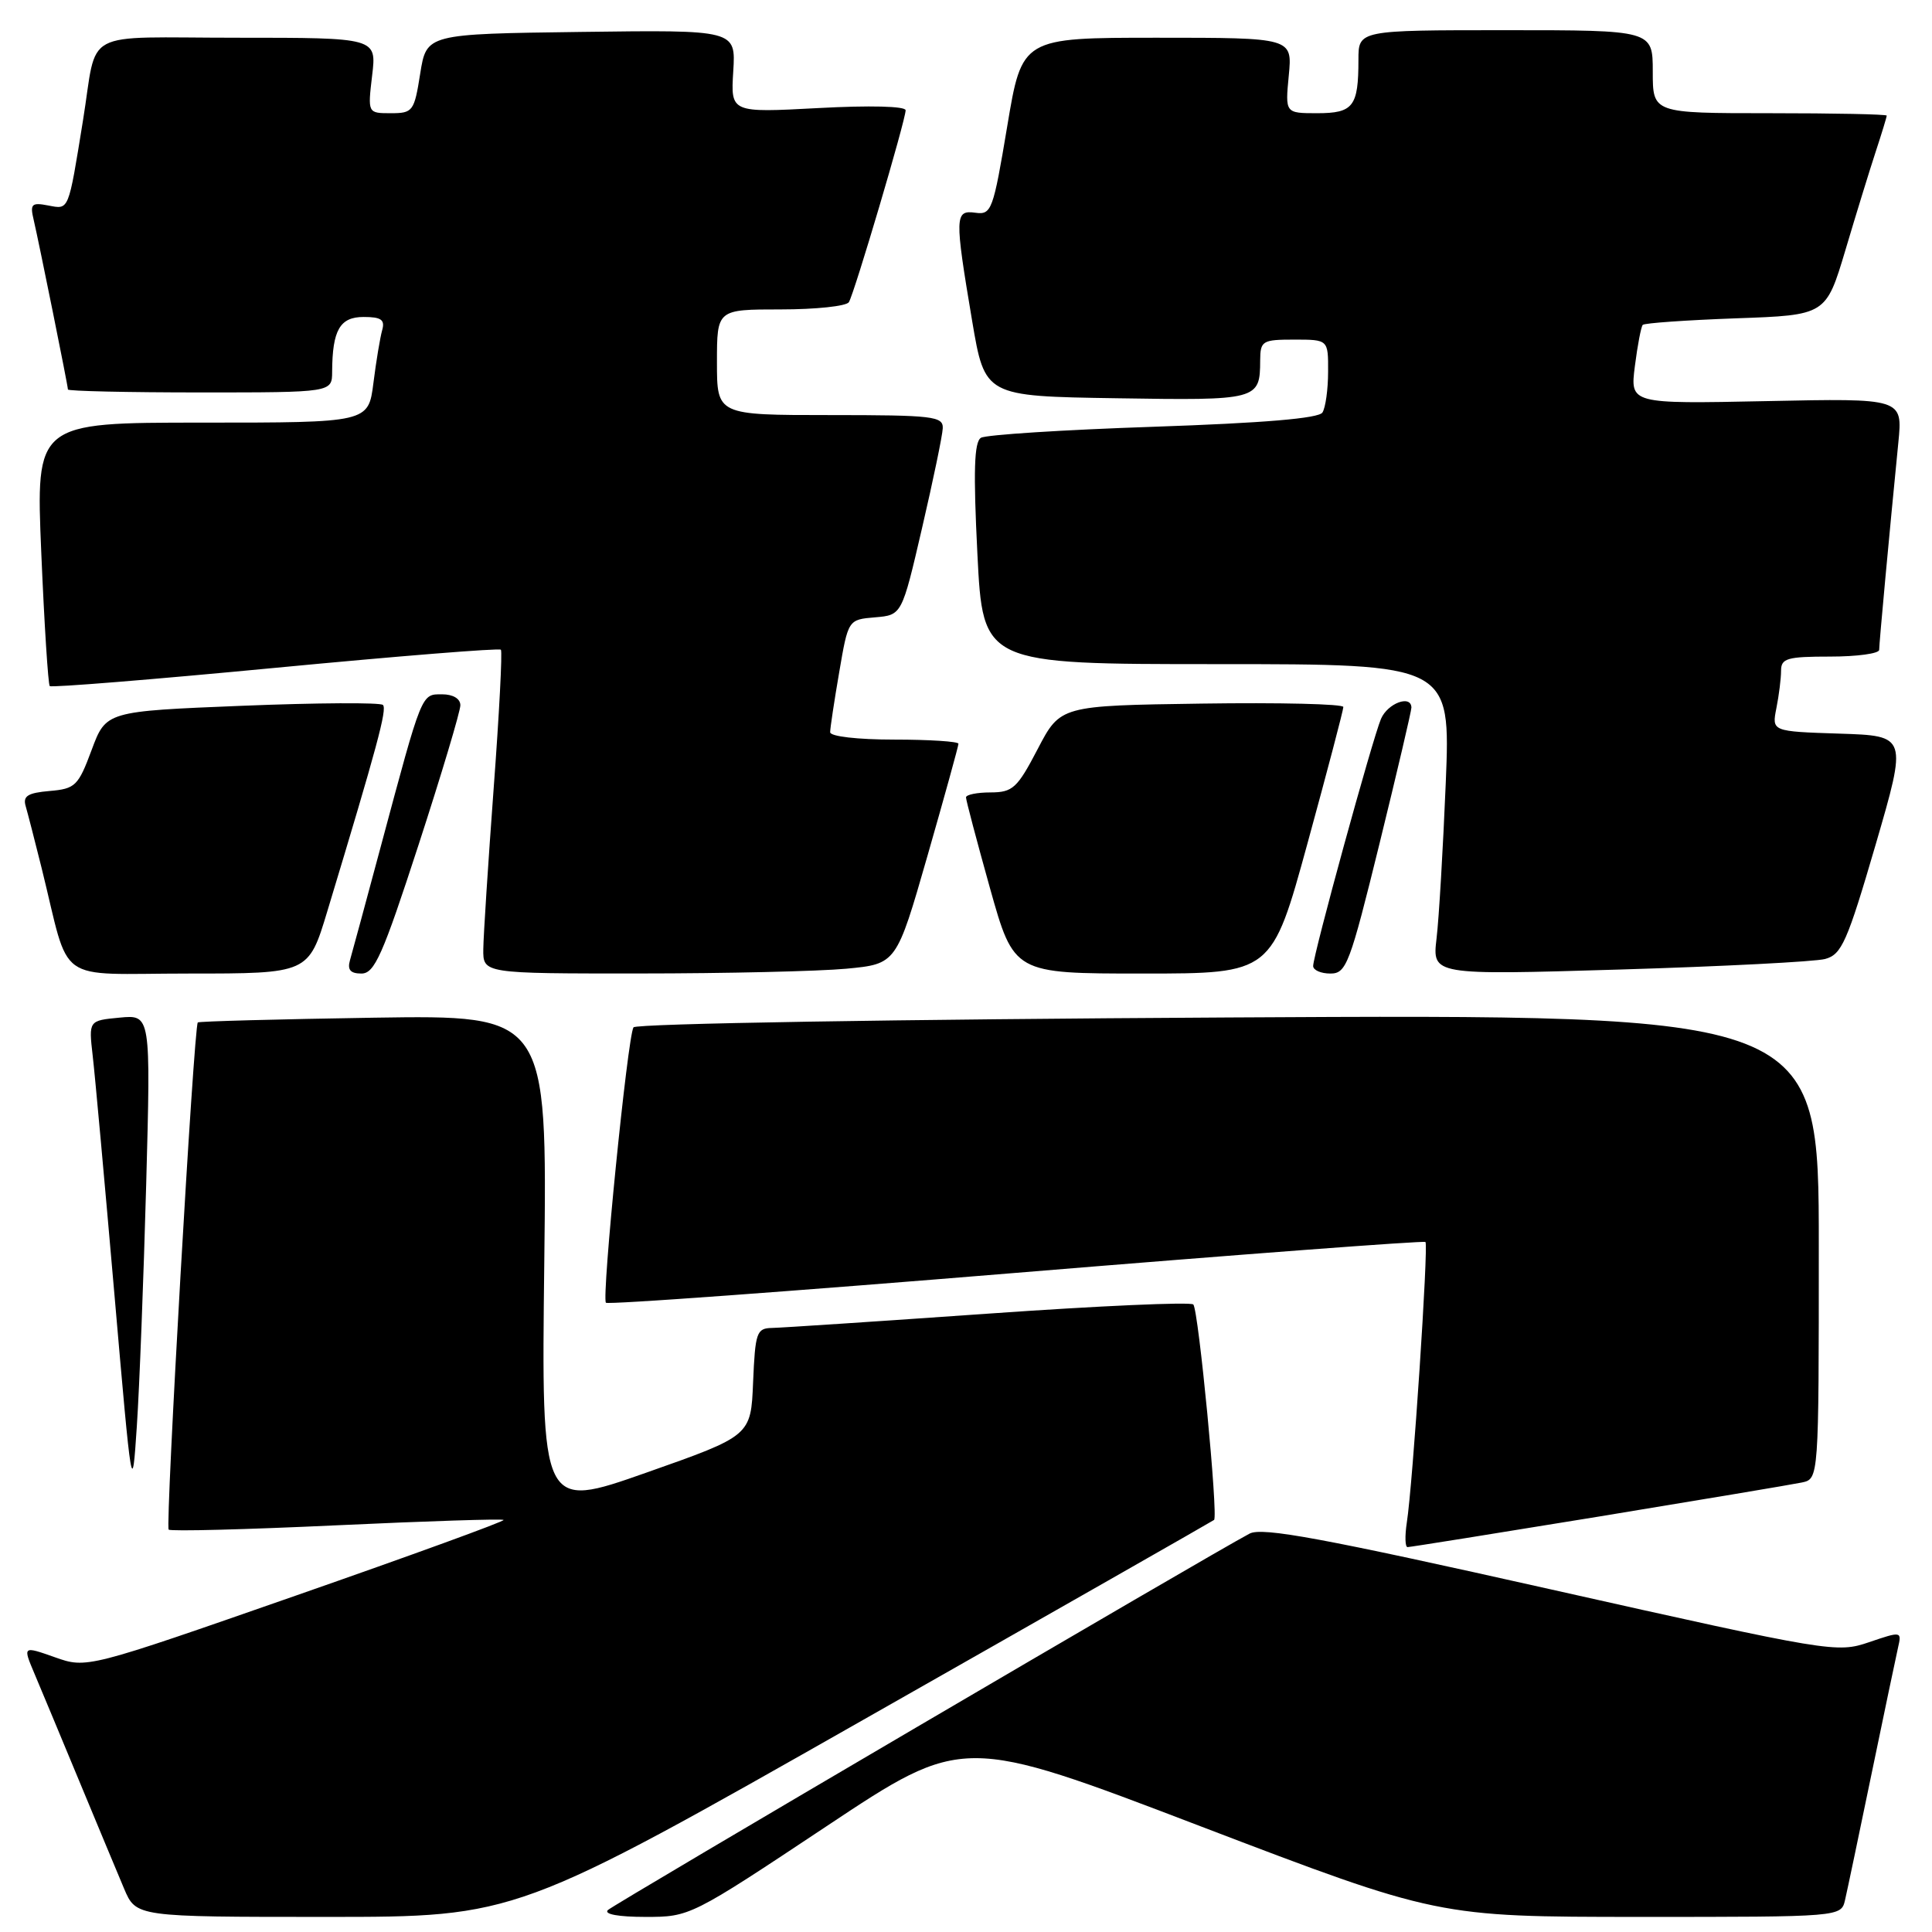 <?xml version="1.0" encoding="UTF-8" standalone="no"?>
<!DOCTYPE svg PUBLIC "-//W3C//DTD SVG 1.1//EN" "http://www.w3.org/Graphics/SVG/1.1/DTD/svg11.dtd" >
<svg xmlns="http://www.w3.org/2000/svg" xmlns:xlink="http://www.w3.org/1999/xlink" version="1.1" viewBox="0 0 256 256">
 <g >
 <path fill="currentColor"
d=" M 114.45 227.85 C 139.78 213.47 160.67 201.56 160.87 201.40 C 161.44 200.93 158.81 173.58 158.12 172.85 C 157.78 172.49 145.57 173.03 131.00 174.06 C 116.42 175.08 103.51 175.94 102.29 175.96 C 100.26 176.00 100.07 176.55 99.79 183.13 C 99.50 190.25 99.50 190.25 85.62 195.14 C 71.73 200.03 71.73 200.03 72.12 167.26 C 72.50 134.50 72.50 134.50 49.50 134.85 C 36.85 135.05 26.37 135.33 26.21 135.48 C 25.69 135.96 21.89 202.22 22.35 202.68 C 22.60 202.93 32.61 202.67 44.61 202.11 C 56.61 201.55 66.56 201.23 66.73 201.40 C 66.91 201.57 54.55 206.07 39.27 211.40 C 11.50 221.09 11.50 221.09 7.26 219.59 C 3.01 218.09 3.01 218.09 4.58 221.80 C 5.44 223.83 8.10 230.22 10.50 236.00 C 12.90 241.78 15.57 248.19 16.44 250.25 C 18.03 254.00 18.03 254.00 43.22 254.00 C 68.41 254.00 68.41 254.00 114.45 227.85 Z  M 109.53 241.98 C 127.61 229.96 127.61 229.96 159.05 241.98 C 190.50 253.99 190.50 253.99 217.23 254.00 C 243.96 254.00 243.96 254.00 244.48 251.75 C 244.77 250.51 246.35 242.97 248.00 235.00 C 249.65 227.03 251.23 219.51 251.50 218.31 C 252.00 216.15 251.95 216.14 247.66 217.60 C 243.40 219.05 242.58 218.92 205.49 210.60 C 175.22 203.81 167.25 202.33 165.58 203.21 C 160.41 205.93 81.40 252.29 80.55 253.09 C 79.98 253.64 81.95 254.00 85.52 254.00 C 91.42 254.00 91.52 253.95 109.53 241.98 Z  M 211.81 200.96 C 225.39 198.73 237.51 196.70 238.75 196.44 C 241.00 195.96 241.00 195.96 241.00 165.18 C 241.00 134.39 241.00 134.39 162.75 134.82 C 118.97 135.06 84.25 135.63 83.94 136.13 C 83.16 137.35 79.69 172.03 80.29 172.62 C 80.55 172.89 105.01 171.10 134.63 168.66 C 164.26 166.22 188.67 164.38 188.88 164.57 C 189.30 164.96 187.20 196.73 186.41 201.75 C 186.14 203.54 186.18 205.00 186.51 205.00 C 186.84 205.00 198.22 203.18 211.81 200.96 Z  M 19.37 156.97 C 19.98 134.45 19.98 134.45 15.86 134.84 C 11.75 135.23 11.75 135.23 12.28 139.87 C 12.58 142.42 13.87 156.65 15.16 171.50 C 17.47 198.12 17.51 198.37 18.13 189.00 C 18.48 183.78 19.03 169.36 19.37 156.97 Z  M 43.37 120.75 C 50.00 98.83 51.31 93.97 50.74 93.41 C 50.40 93.07 42.01 93.12 32.09 93.52 C 14.05 94.25 14.05 94.25 12.14 99.38 C 10.37 104.14 9.98 104.52 6.57 104.81 C 3.68 105.06 3.01 105.48 3.40 106.81 C 3.67 107.74 4.62 111.42 5.51 115.00 C 9.41 130.73 7.00 129.00 24.98 129.00 C 40.88 129.00 40.88 129.00 43.37 120.75 Z  M 55.46 111.95 C 58.51 102.58 61.00 94.25 61.00 93.45 C 61.00 92.58 60.03 92.00 58.58 92.00 C 55.81 92.00 55.97 91.60 50.50 112.00 C 48.51 119.42 46.65 126.29 46.37 127.25 C 46.01 128.51 46.44 129.00 47.89 129.00 C 49.63 129.00 50.70 126.58 55.46 111.95 Z  M 112.14 128.36 C 118.78 127.73 118.78 127.73 122.89 113.42 C 125.15 105.54 127.00 98.85 127.00 98.55 C 127.00 98.25 123.17 98.00 118.50 98.00 C 113.61 98.00 110.00 97.58 110.00 97.02 C 110.00 96.48 110.54 92.90 111.20 89.07 C 112.39 82.10 112.39 82.10 115.95 81.80 C 119.50 81.50 119.50 81.50 122.17 70.00 C 123.64 63.67 124.88 57.71 124.92 56.75 C 124.99 55.16 123.65 55.00 110.00 55.00 C 95.00 55.00 95.00 55.00 95.00 48.00 C 95.00 41.00 95.00 41.00 103.44 41.00 C 108.08 41.00 112.15 40.57 112.48 40.04 C 113.21 38.85 120.00 15.90 120.00 14.61 C 120.00 14.07 115.25 13.95 108.41 14.32 C 96.82 14.94 96.82 14.94 97.16 9.45 C 97.50 3.96 97.50 3.96 77.01 4.23 C 56.52 4.50 56.52 4.50 55.68 9.75 C 54.89 14.76 54.71 15.00 51.78 15.00 C 48.72 15.00 48.72 15.00 49.31 10.00 C 49.91 5.00 49.91 5.00 31.47 5.00 C 10.40 5.00 13.00 3.60 10.99 16.00 C 9.03 28.10 9.17 27.75 6.40 27.23 C 4.19 26.80 3.96 27.03 4.46 29.12 C 5.18 32.22 9.00 51.10 9.00 51.61 C 9.00 51.82 16.88 52.00 26.50 52.00 C 44.00 52.00 44.00 52.00 44.01 49.25 C 44.04 43.73 45.04 42.00 48.18 42.00 C 50.52 42.00 51.03 42.37 50.64 43.75 C 50.37 44.71 49.84 47.86 49.48 50.75 C 48.81 56.00 48.81 56.00 26.78 56.00 C 4.74 56.00 4.74 56.00 5.47 73.25 C 5.87 82.74 6.38 90.68 6.59 90.91 C 6.81 91.13 20.26 90.04 36.49 88.49 C 52.72 86.94 66.17 85.86 66.37 86.09 C 66.58 86.31 66.15 94.60 65.41 104.50 C 64.68 114.40 64.06 123.96 64.04 125.75 C 64.00 129.00 64.00 129.00 84.75 128.99 C 96.16 128.99 108.49 128.70 112.14 128.36 Z  M 173.26 111.71 C 175.87 102.19 178.00 94.08 178.00 93.68 C 178.00 93.28 169.56 93.08 159.25 93.23 C 140.50 93.50 140.50 93.50 137.50 99.25 C 134.79 104.45 134.19 104.99 131.25 105.00 C 129.46 105.00 128.00 105.30 128.00 105.66 C 128.00 106.03 129.43 111.43 131.17 117.66 C 134.35 129.00 134.35 129.00 151.43 129.00 C 168.52 129.00 168.52 129.00 173.26 111.71 Z  M 182.80 111.75 C 185.13 102.26 187.03 94.16 187.02 93.75 C 186.97 92.03 183.88 93.18 182.99 95.25 C 181.86 97.89 174.00 126.52 174.00 128.00 C 174.00 128.55 175.03 129.00 176.28 129.00 C 178.40 129.00 178.85 127.80 182.80 111.75 Z  M 241.84 127.07 C 244.03 126.48 244.76 124.82 248.52 111.96 C 252.73 97.50 252.73 97.50 243.75 97.21 C 234.77 96.92 234.77 96.92 235.38 93.84 C 235.72 92.14 236.00 89.91 236.00 88.87 C 236.00 87.23 236.81 87.00 242.50 87.00 C 246.07 87.00 249.00 86.60 249.00 86.11 C 249.00 85.24 250.34 70.77 251.54 58.64 C 252.12 52.77 252.12 52.77 234.06 53.15 C 215.99 53.52 215.99 53.52 216.63 48.51 C 216.98 45.76 217.45 43.30 217.67 43.05 C 217.88 42.81 223.44 42.42 230.01 42.18 C 241.95 41.76 241.95 41.76 244.53 33.13 C 245.94 28.38 247.75 22.51 248.55 20.07 C 249.35 17.64 250.00 15.50 250.00 15.32 C 250.00 15.14 243.03 15.00 234.50 15.00 C 219.00 15.00 219.00 15.00 219.00 9.50 C 219.00 4.00 219.00 4.00 199.50 4.00 C 180.00 4.00 180.00 4.00 180.00 7.92 C 180.00 14.11 179.32 15.00 174.54 15.00 C 170.29 15.00 170.29 15.00 170.77 10.00 C 171.25 5.00 171.25 5.00 153.34 5.00 C 135.42 5.00 135.42 5.00 133.46 16.75 C 131.60 27.89 131.38 28.48 129.25 28.19 C 126.50 27.81 126.48 28.64 128.81 42.50 C 130.50 52.50 130.50 52.50 147.93 52.77 C 166.71 53.07 166.96 53.01 166.98 47.75 C 167.00 45.16 167.26 45.00 171.50 45.00 C 176.00 45.00 176.00 45.00 175.98 49.25 C 175.98 51.59 175.64 54.02 175.23 54.66 C 174.74 55.44 167.44 56.05 152.83 56.55 C 140.92 56.95 130.63 57.61 129.98 58.01 C 129.08 58.57 128.96 62.43 129.51 73.38 C 130.24 88.00 130.24 88.00 161.23 88.00 C 192.21 88.00 192.21 88.00 191.57 103.75 C 191.21 112.41 190.67 121.68 190.35 124.35 C 189.78 129.21 189.78 129.21 214.58 128.47 C 228.22 128.06 240.49 127.43 241.84 127.07 Z "/>
</g>
</svg>